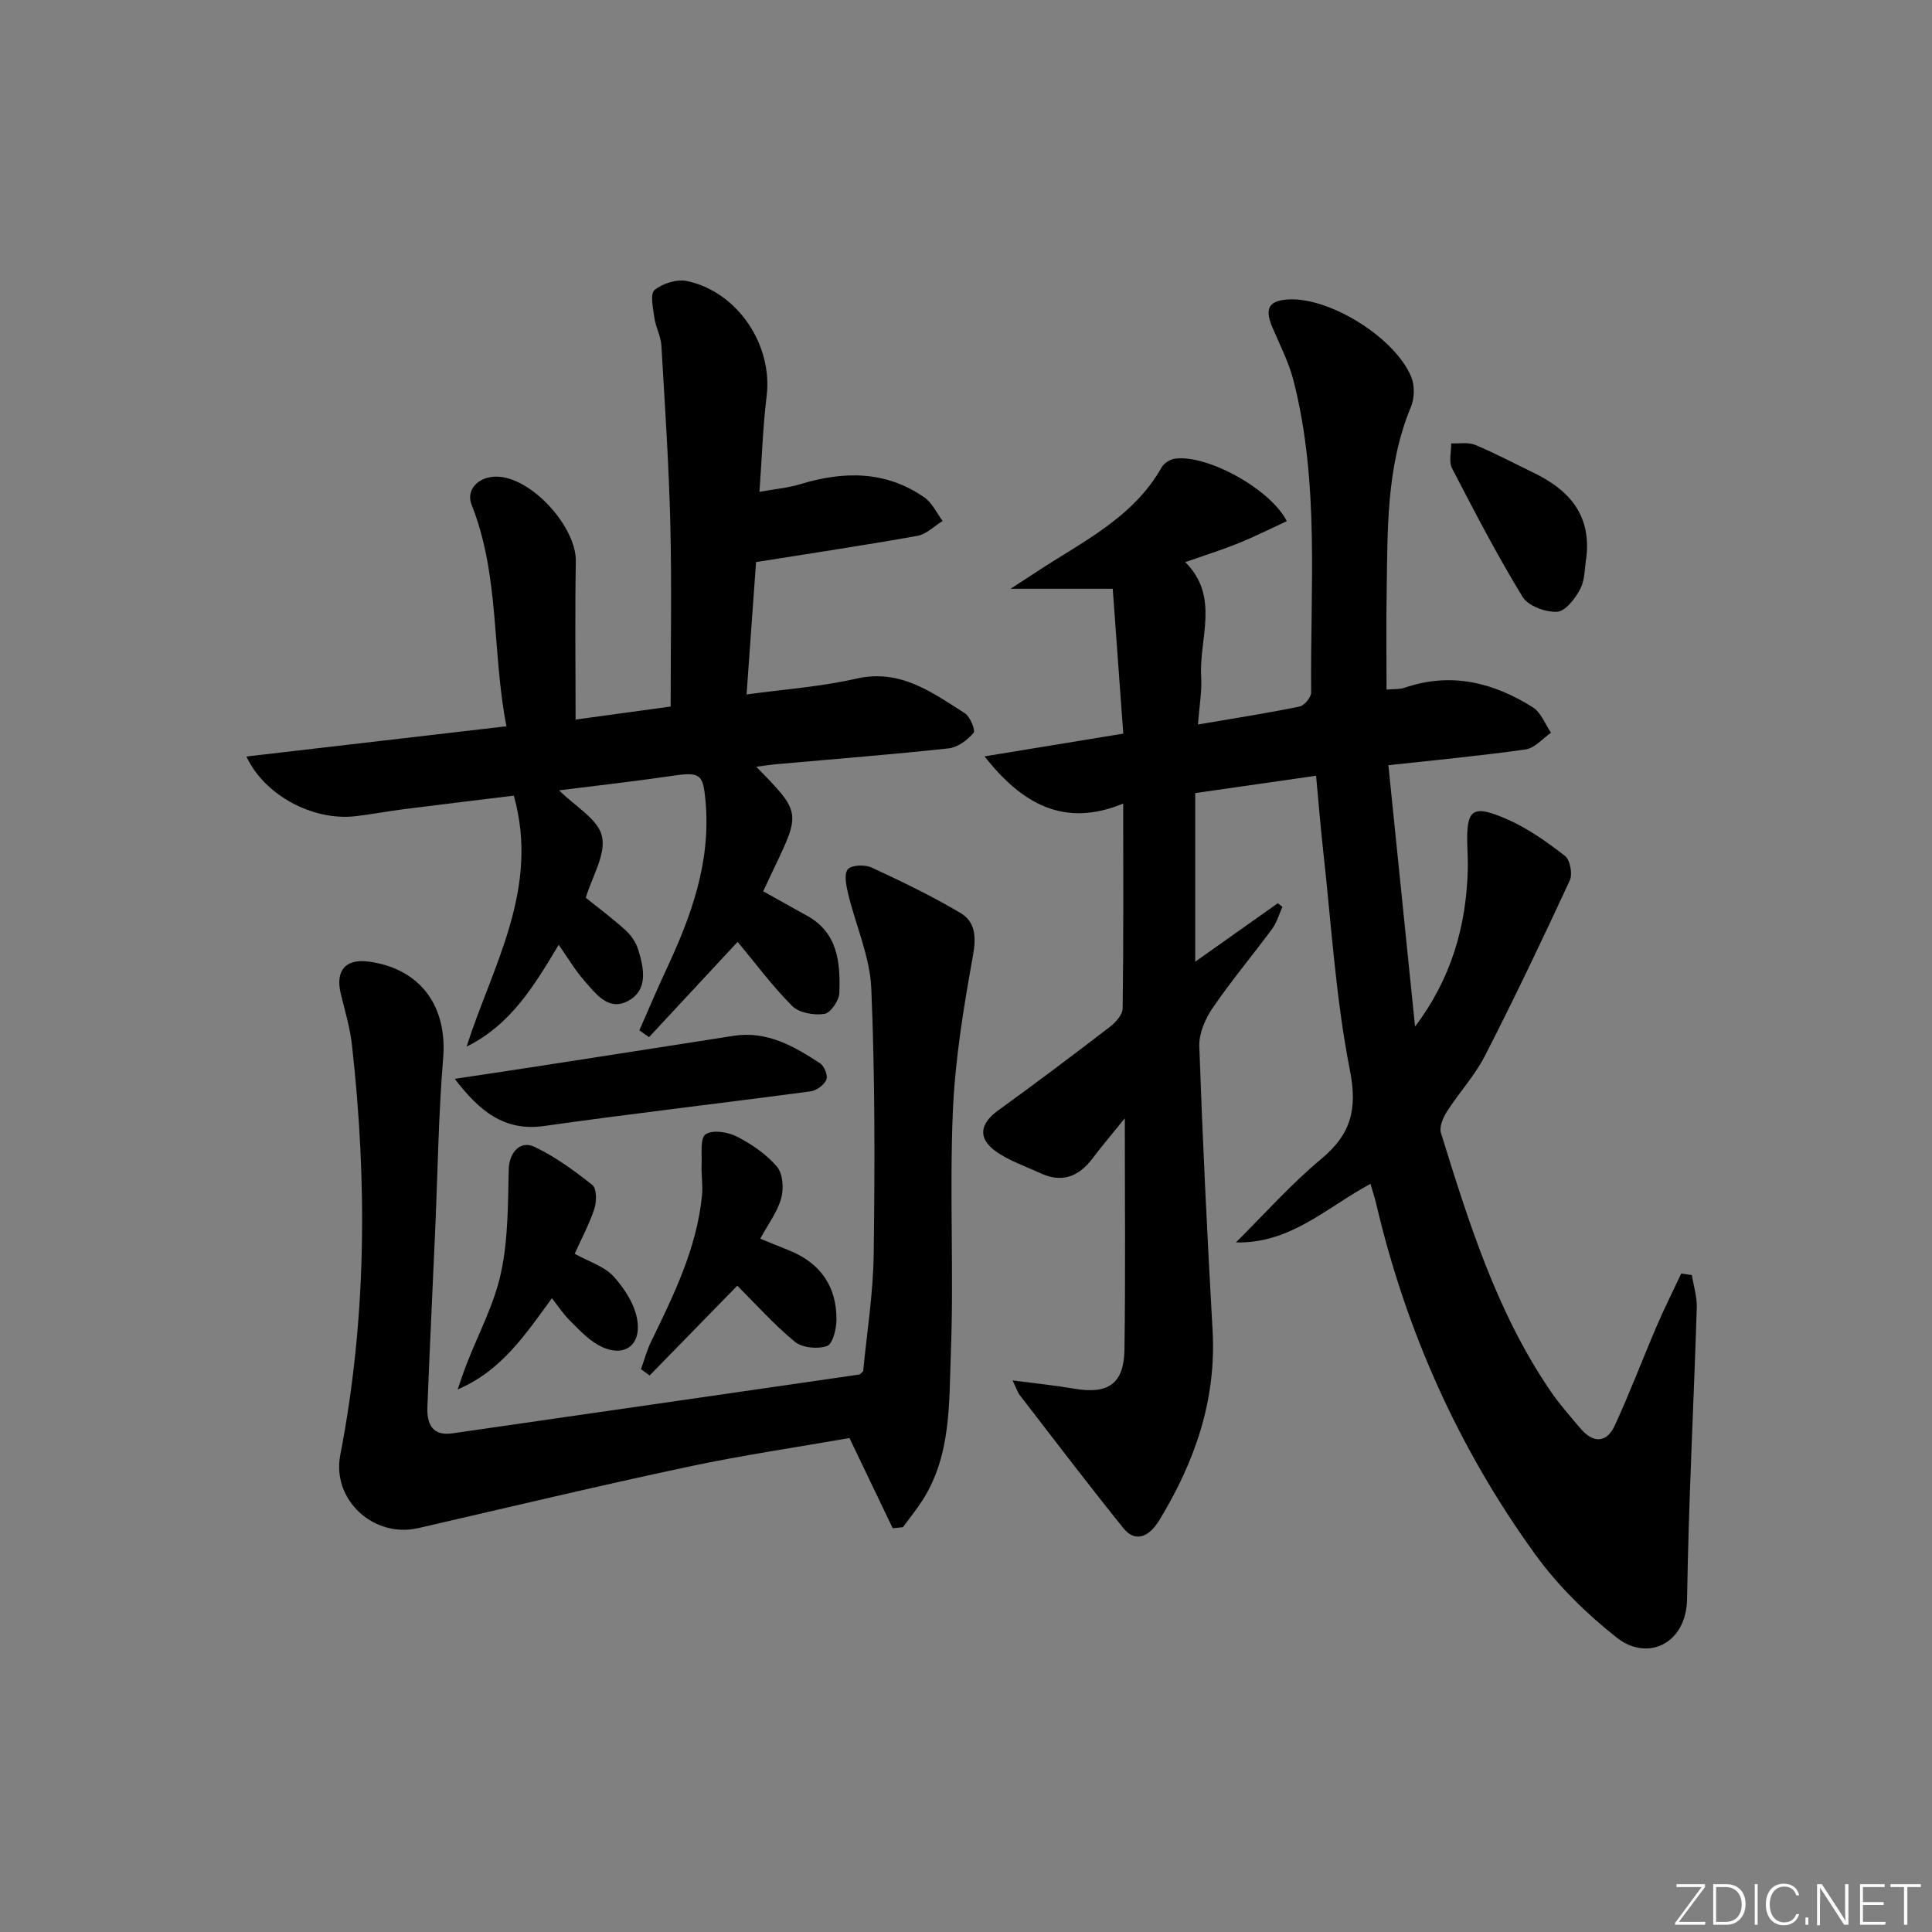 <svg enable-background="new 0 0 400 400" viewBox="0 0 400 400" xmlns="http://www.w3.org/2000/svg"><rect x="0" y="0" width="400" height="400" fill="#808080" stroke="none"/><g fill="#fafbfc"><path d="m346.9 398 5.4-7.3h-5.2v-.6h5.9v.6l-5.4 7.2h5.5l-.1.6h-6.2v-.5z"/><path d="m354.7 390.1h2.8c2.3 0 3.9 1.6 3.9 4.1s-1.6 4.3-3.9 4.3h-2.8zm.6 7.8h2c2.2 0 3.3-1.6 3.3-3.6 0-1.8-1-3.6-3.3-3.6h-2z"/><path d="m363.9 390.1v8.4h-.6v-8.4z"/><path d="m372.5 396.3c-.4 1.3-1.4 2.3-3.2 2.3-2.4 0-3.7-1.9-3.7-4.3 0-2.3 1.2-4.3 3.7-4.3 1.8 0 2.9 1 3.2 2.4h-.6c-.4-1.1-1.1-1.8-2.5-1.8-2.1 0-3 1.9-3 3.7s.9 3.7 3 3.7c1.4 0 2.1-.7 2.5-1.7z"/><path d="m373.8 398.5v-1.5h.6v1.5z"/><path d="m376.2 398.5v-8.4h1c1.3 2 4.4 6.7 4.9 7.6-.1-1.2-.1-2.4-.1-3.8v-3.8h.7v8.4h-.9c-1.2-1.9-4.4-6.8-5-7.7.1 1.1 0 2.3 0 3.9v3.9h-.6z"/><path d="m390 394.4h-4.3v3.5h4.7l-.1.6h-5.2v-8.4h5.1v.6h-4.5v3.1h4.3z"/><path d="m394.2 390.7h-2.8v-.6h6.3v.6h-2.8v7.8h-.7z"/></g><path d="m255.88 257.23c5.86-5.81 11.37-12.04 17.69-17.3 6.19-5.16 7.5-10.29 5.9-18.43-2.94-14.94-3.84-30.28-5.53-45.46-.55-4.93-.94-9.87-1.46-15.43-8.47 1.22-16.63 2.39-25.02 3.59v34.91c6-4.25 11.54-8.18 17.09-12.1.32.25.64.49.96.74-.69 1.53-1.15 3.23-2.12 4.55-4.05 5.49-8.45 10.73-12.3 16.35-1.55 2.27-2.88 5.32-2.79 7.96.69 19.61 1.64 39.21 2.75 58.8.82 14.38-3.65 27.17-10.95 39.21-2.34 3.87-5.17 4.67-7.49 1.8-7.3-9.07-14.35-18.33-21.46-27.55-.48-.63-.72-1.44-1.51-3.07 4.73.62 8.74 1.02 12.69 1.7 7.08 1.23 10.37-.96 10.48-8.08.22-15.48.07-30.97.07-47.89-2.72 3.37-4.77 5.77-6.66 8.28-2.87 3.81-6.35 5.18-10.84 3.08-3.13-1.47-6.54-2.57-9.28-4.57-3.73-2.72-3.18-5.7.52-8.39 7.79-5.64 15.49-11.43 23.12-17.29 1.21-.93 2.68-2.54 2.69-3.85.2-13.79.12-27.59.12-42.42-12.26 5.05-20.97.06-28.72-9.77 9.3-1.52 18.6-3.05 28.73-4.71-.74-10.15-1.45-19.99-2.18-29.99-7.45 0-13.53 0-21.15 0 2.42-1.57 3.79-2.46 5.16-3.36 9.51-6.31 20.17-11.22 26.14-21.82.48-.86 1.77-1.63 2.77-1.76 6.56-.89 19.68 6.2 23.12 12.94-3.36 1.55-6.66 3.21-10.07 4.59-3.53 1.42-7.17 2.56-10.96 3.89 7.23 7.19 2.83 15.77 3.3 23.68.18 3.08-.39 6.21-.67 9.94 7.43-1.27 14.26-2.33 21.02-3.71 1-.2 2.43-1.92 2.42-2.92-.21-21.58 1.78-43.31-3.65-64.56-.97-3.82-2.84-7.41-4.39-11.07-1.67-3.94-.69-5.58 3.55-5.75 8.51-.35 21.88 7.95 25.22 16.06.73 1.77.67 4.39-.07 6.18-5.19 12.5-4.82 25.67-5.03 38.77-.11 6.47-.02 12.95-.02 19.77 1.56-.14 2.72-.03 3.73-.38 9.58-3.29 18.39-1.11 26.58 4.07 1.68 1.06 2.52 3.46 3.74 5.25-1.74 1.19-3.37 3.18-5.25 3.45-9.18 1.31-18.44 2.17-28.42 3.27 1.85 18.14 3.69 36.12 5.52 54.11 7.45-9.85 10.63-20.76 10.92-32.58.04-1.5-.04-3-.09-4.5-.28-7.91.87-9.01 8.04-5.93 4.36 1.87 8.37 4.74 12.16 7.66 1.07.82 1.62 3.77 1.01 5.09-5.65 12.2-11.44 24.35-17.57 36.32-2.1 4.1-5.34 7.59-7.85 11.5-.81 1.27-1.65 3.2-1.26 4.45 5.76 18.57 11.56 37.17 22.69 53.46 1.87 2.74 4.09 5.25 6.24 7.78 2.59 3.03 5.36 3.01 7.05-.63 3.12-6.76 5.75-13.75 8.69-20.6 1.58-3.68 3.38-7.26 5.08-10.89.73.11 1.47.21 2.2.32.36 2.24 1.09 4.5 1.02 6.73-.63 20.1-1.7 40.2-2.01 60.31-.14 9.33-8.2 13.04-14.55 8.03-6.3-4.97-12.25-10.82-16.94-17.31-15.85-21.91-26.72-46.23-32.89-72.6-.3-1.28-.73-2.53-1.17-4.05-9.01 4.84-16.55 12.41-27.86 12.13z" fill="#010000"/><path d="m156.57 158.74c9.23 9.43 9.23 9.43 3.65 21.1-.71 1.49-1.41 2.99-2.21 4.69 3.07 1.71 6.06 3.4 9.07 5.06 6.44 3.55 6.91 9.74 6.7 15.97-.05 1.57-1.82 4.17-3.09 4.36-2.14.32-5.22-.2-6.66-1.63-4.1-4.09-7.58-8.81-11.31-13.29-6.19 6.66-12.26 13.19-18.34 19.73-.67-.47-1.34-.93-2.01-1.4 1.83-4.15 3.58-8.33 5.5-12.43 5.2-11.08 9.33-22.34 8.21-34.95-.5-5.6-1.02-6.18-6.68-5.35-7.83 1.15-15.7 2.03-23.64 3.03 3.3 3.32 8.06 5.96 8.87 9.5.86 3.75-2.04 8.36-3.35 12.74 2.6 2.1 5.52 4.26 8.2 6.69 1.17 1.06 2.2 2.56 2.66 4.06 1.2 3.91 2.13 8.43-2.23 10.68-4.03 2.07-6.65-1.67-9.01-4.35-1.83-2.09-3.26-4.53-5.23-7.34-5.05 8.43-9.86 16.52-19.07 21.08 5.36-16.74 15.21-32.61 9.78-51.96-7.71.95-15.39 1.86-23.06 2.84-3.29.42-6.56 1.06-9.85 1.43-8.64.95-18.69-4.28-22.45-12.37 17.95-2.09 35.57-4.14 53.83-6.26-3.01-15.5-1.37-31.21-7.21-45.86-1.22-3.07 1.34-5.85 5.17-5.83 7.15.05 16.54 10.36 16.41 17.58-.2 10.76-.05 21.53-.05 32.72 6.49-.89 13.02-1.79 19.68-2.7 0-12.99.24-25.47-.07-37.94-.31-12.28-1.12-24.56-1.85-36.83-.12-1.93-1.18-3.79-1.45-5.73-.27-1.95-.92-4.95.04-5.74 1.67-1.37 4.63-2.29 6.72-1.85 10.54 2.25 17.79 13.3 16.48 23.84-.77 6.23-.96 12.54-1.48 19.8 3.13-.57 5.86-.8 8.42-1.58 9.01-2.74 17.74-2.84 25.75 2.76 1.6 1.12 2.52 3.21 3.75 4.85-1.73 1.06-3.34 2.75-5.2 3.08-10.9 1.95-21.86 3.59-33.43 5.43-.59 8.24-1.25 17.46-1.96 27.41 7.83-1.08 15.4-1.6 22.7-3.27 9.14-2.08 15.66 2.82 22.47 7.14 1.12.71 2.27 3.59 1.83 4.09-1.28 1.48-3.29 3-5.15 3.2-11.73 1.27-23.49 2.19-35.24 3.24-1.3.1-2.58.3-4.61.56z" fill="#010000"/><path d="m184.83 316.41c-2.88-6-5.76-12-8.96-18.68-10.7 1.88-22.16 3.55-33.47 5.96-18.65 3.97-37.21 8.41-55.8 12.69-9.26 2.13-17.95-5.89-16.15-15.14 5.46-28.16 5.6-56.47 2.42-84.87-.4-3.6-1.47-7.12-2.32-10.66-1.16-4.82 1.03-7.3 5.91-6.61 10.64 1.51 16.17 9.26 15.29 19.96-.97 11.76-1.12 23.59-1.64 35.39-.54 12.28-1.14 24.56-1.62 36.84-.13 3.4.93 6.08 5.15 5.47 28.09-4.04 56.18-8.11 84.27-12.18.14-.02.25-.2.8-.67.74-7.84 2.08-16.07 2.18-24.32.24-18.32.28-36.66-.5-54.95-.28-6.61-3.24-13.09-4.81-19.67-.4-1.65-.87-4.07-.04-5 .81-.91 3.54-.99 4.92-.35 6.26 2.89 12.5 5.9 18.42 9.42 3.05 1.81 3.26 4.9 2.57 8.76-1.94 10.74-3.73 21.62-4.18 32.5-.69 16.63.23 33.33-.41 49.96-.39 10.32.09 21.08-5.9 30.41-1.23 1.91-2.67 3.68-4.02 5.52-.72.06-1.41.14-2.11.22z" fill="#010000"/><path d="m157.4 256.46c2.52 1.02 4.36 1.76 6.18 2.51 6.37 2.63 9.65 7.46 9.6 14.28-.01 1.91-.78 5.03-1.95 5.43-1.94.68-5.12.38-6.66-.88-4.34-3.56-8.11-7.82-11.92-11.61-6.08 6.23-12.11 12.41-18.15 18.59-.6-.43-1.19-.86-1.79-1.3.67-1.87 1.18-3.82 2.04-5.6 4.72-9.72 9.51-19.41 10.59-30.37.21-2.1-.17-4.26-.08-6.38.09-2.2-.34-5.5.83-6.29 1.45-.98 4.62-.48 6.48.48 3.06 1.57 6.1 3.65 8.3 6.24 1.23 1.44 1.42 4.52.87 6.52-.76 2.8-2.66 5.28-4.34 8.38z" fill="#010000"/><path d="m94.15 223.36c5.15-.78 10.31-1.53 15.46-2.33 14.08-2.18 28.16-4.35 42.24-6.57 6.95-1.09 12.53 2.15 17.95 5.69.87.57 1.65 2.57 1.29 3.4-.47 1.09-2.04 2.24-3.26 2.4-18.39 2.46-36.84 4.58-55.21 7.18-8.2 1.16-13.39-3.11-18.47-9.77z" fill="#010000"/><path d="m118.98 259.58c3.01 1.67 6.15 2.61 8.04 4.68 2.27 2.49 4.41 5.8 4.92 9.03.89 5.59-3.12 7.98-8.1 5.17-2.25-1.27-4.1-3.31-5.97-5.17-1.26-1.25-2.23-2.78-3.6-4.51-5.49 7.5-10.4 15-19.52 18.89.6-1.7 1.15-3.42 1.8-5.1 2.45-6.33 5.76-12.48 7.17-19.03 1.5-6.96 1.44-14.3 1.61-21.49.08-3.33 2.32-6.08 5.41-4.58 4.26 2.06 8.19 4.91 11.91 7.88.9.72.9 3.38.42 4.86-1.01 3.14-2.61 6.08-4.09 9.37z" fill="#010000"/><path d="m328.46 115.19c-.38 2.27-.28 4.79-1.28 6.73-1.02 1.98-3.08 4.65-4.8 4.74-2.39.12-6-1.2-7.15-3.09-5.27-8.63-9.95-17.63-14.6-26.62-.71-1.38-.15-3.43-.18-5.16 1.67.08 3.52-.28 4.97.32 4.13 1.72 8.09 3.83 12.11 5.78 7.21 3.49 11.86 8.56 10.93 17.3z" fill="#010000"/></svg>